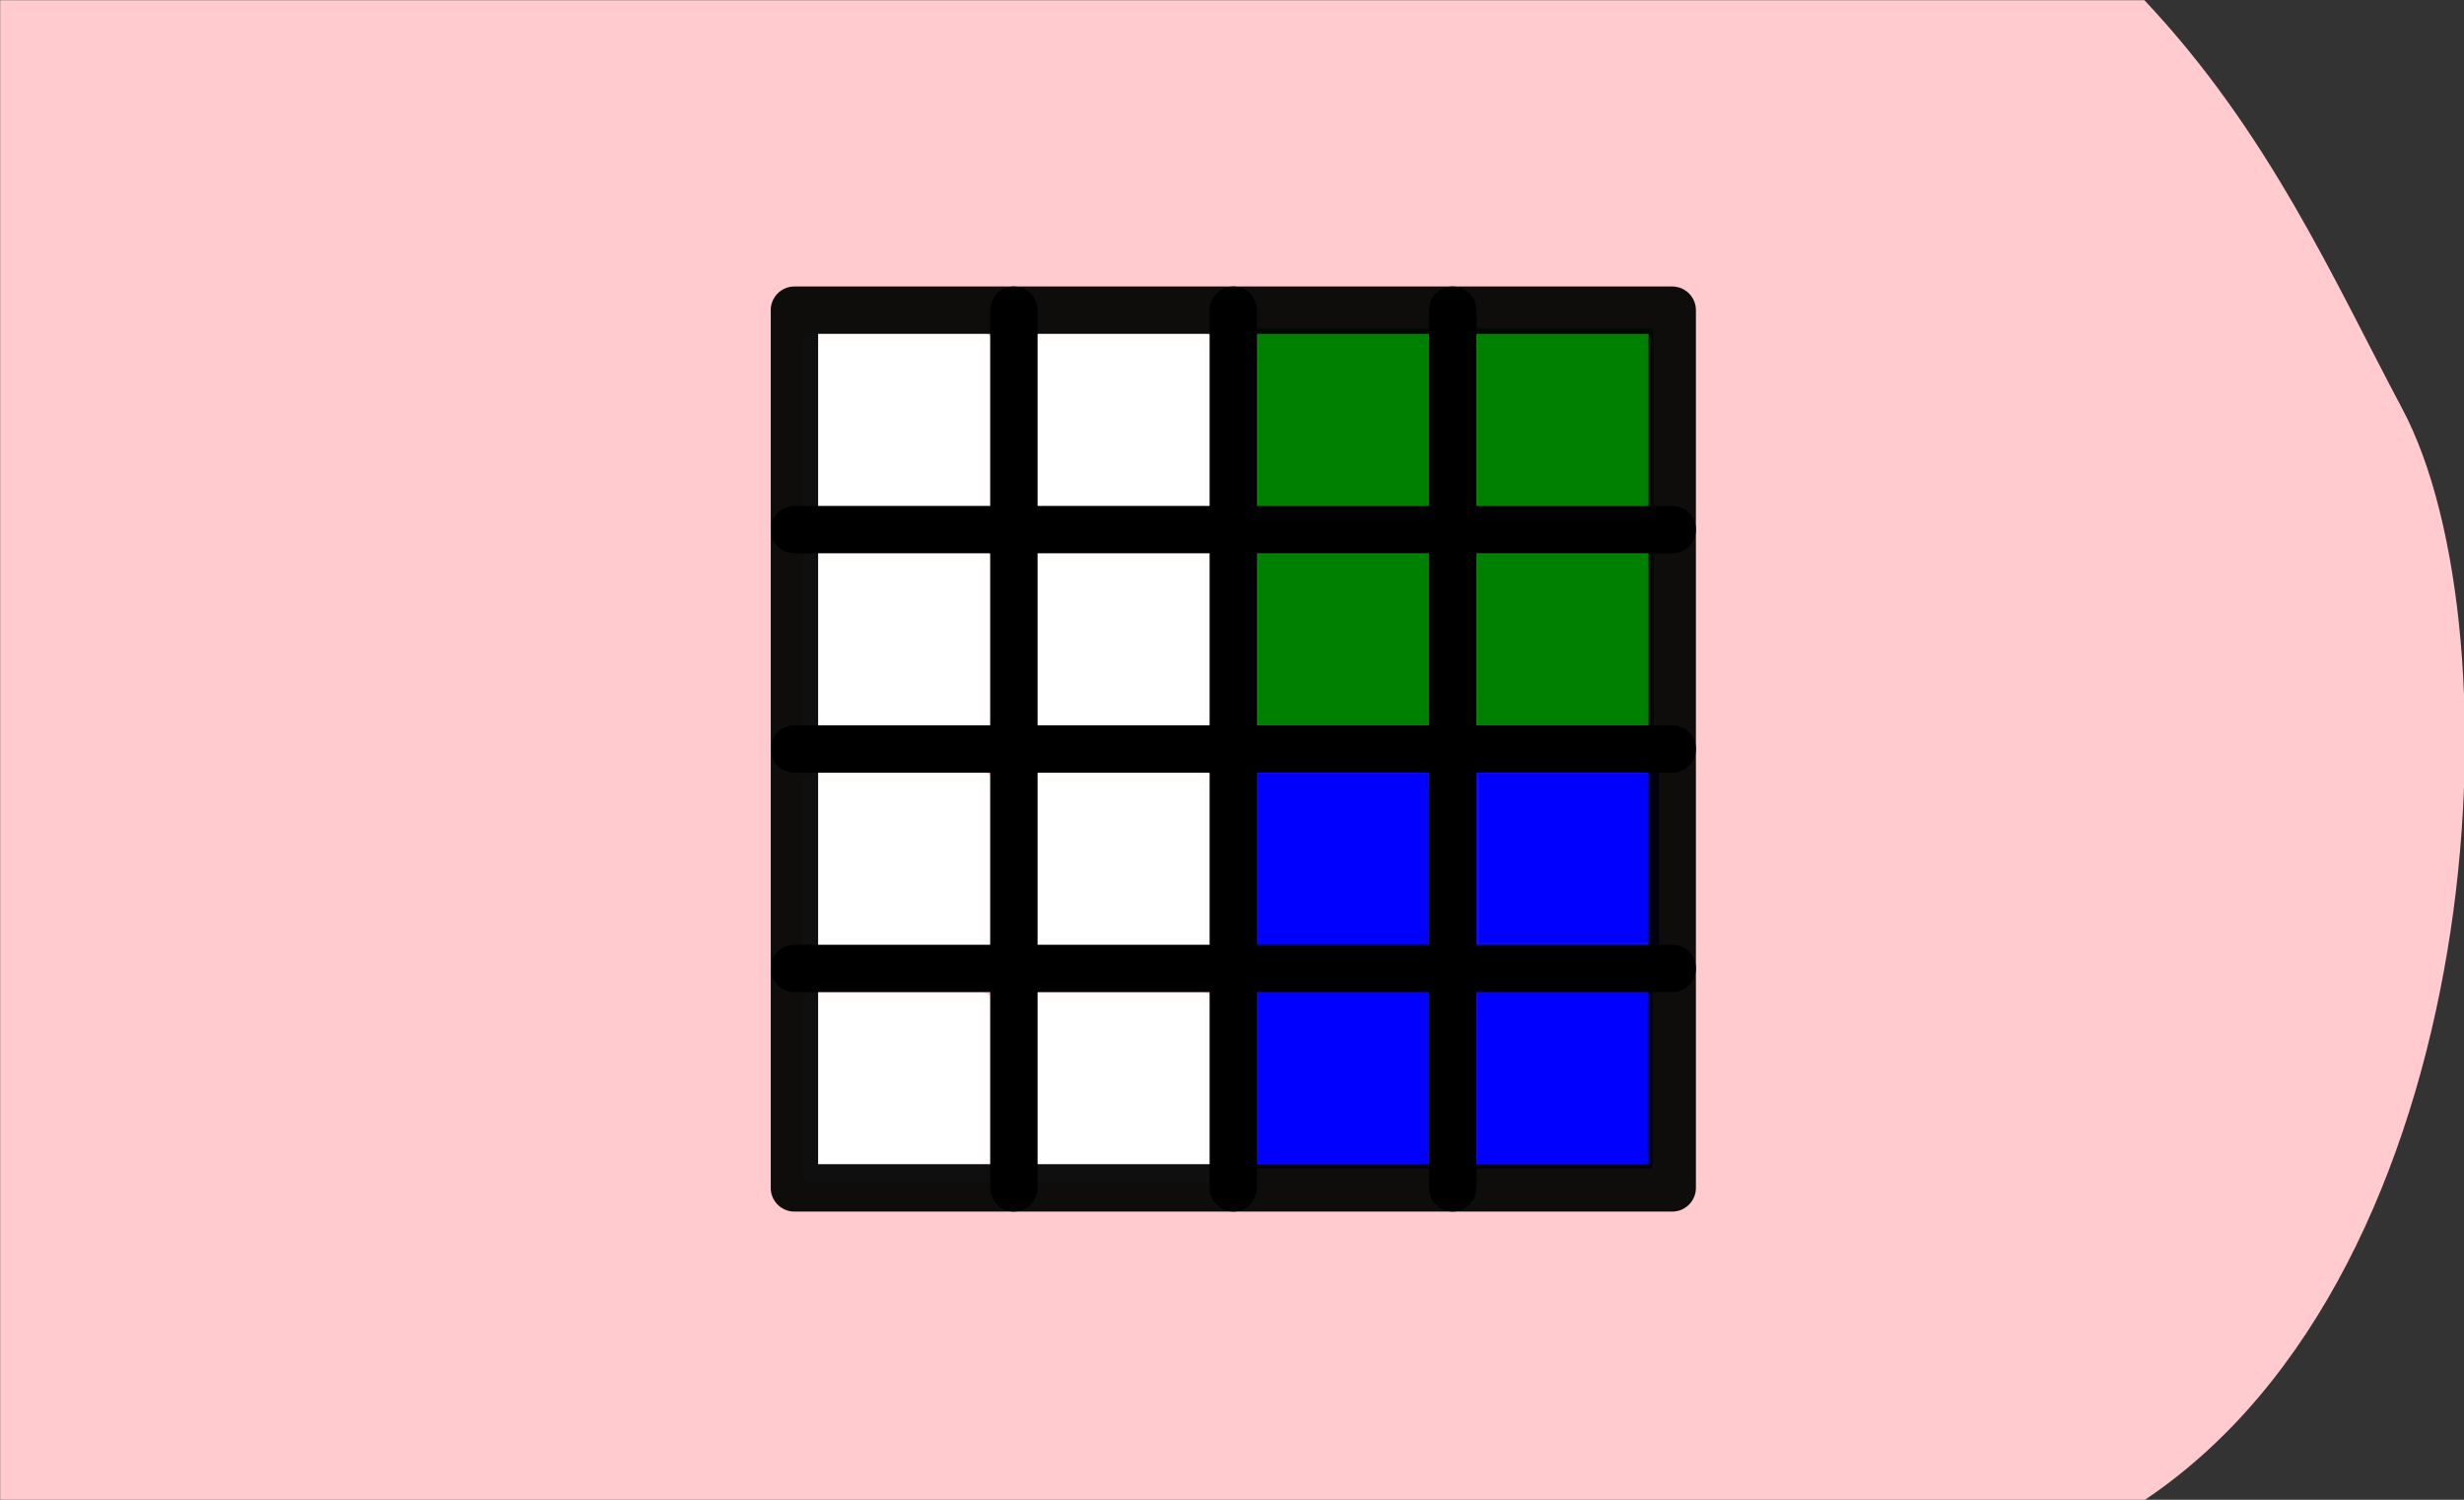 <?xml version="1.0" encoding="UTF-8" standalone="no"?>
<!-- Created with Inkscape (http://www.inkscape.org/) -->

<svg
   xmlns:dc="http://purl.org/dc/elements/1.1/"
   xmlns:cc="http://creativecommons.org/ns#"
   xmlns:rdf="http://www.w3.org/1999/02/22-rdf-syntax-ns#"
   xmlns:svg="http://www.w3.org/2000/svg"
   xmlns="http://www.w3.org/2000/svg"
   xmlns:sodipodi="http://sodipodi.sourceforge.net/DTD/sodipodi-0.dtd"
   xmlns:inkscape="http://www.inkscape.org/namespaces/inkscape"
   width="115mm"
   height="70mm"
   viewBox="0 0 115 70"
   version="1.1"
   id="svg1079"
   inkscape:version="0.92.4 (5da689c313, 2019-01-14)"
   sodipodi:docname="36.2.svg">
  <rect x="0" y="0" width="115" height="70" fill="#333333" stroke="none"/>
  <defs
     id="defs1073">
    <clipPath
       clipPathUnits="userSpaceOnUse"
       id="clipPath1058">
      <ellipse
         style="fill:#ffcc00;fill-opacity:1;stroke:#ffcc00;stroke-width:5.257;stroke-linecap:butt;stroke-linejoin:miter;stroke-miterlimit:4;stroke-dasharray:none;stroke-opacity:1"
         id="ellipse1060"
         cx="59.323"
         cy="0.892"
         rx="27.608"
         ry="26.314" />
    </clipPath>
  </defs>
  <sodipodi:namedview
     id="base"
     pagecolor="#ffffff"
     bordercolor="#666666"
     borderopacity="1.0"
     inkscape:pageopacity="0.0"
     inkscape:pageshadow="2"
     inkscape:zoom="0.9899495"
     inkscape:cx="262.38931"
     inkscape:cy="108.00969"
     inkscape:document-units="mm"
     inkscape:current-layer="g2384"
     showgrid="false"
     fit-margin-top="0"
     fit-margin-left="0"
     fit-margin-right="0"
     fit-margin-bottom="0"
     inkscape:window-width="1920"
     inkscape:window-height="1001"
     inkscape:window-x="-9"
     inkscape:window-y="-9"
     inkscape:window-maximized="1"
     inkscape:snap-global="true"
     showguides="false"
     inkscape:snap-bbox="true"
     inkscape:snap-bbox-midpoints="true" />
  <g
     inkscape:label="Ebene 1"
     inkscape:groupmode="layer"
     id="layer1"
     transform="translate(-73.743,-156.467)">
    <g
       id="g1782">
      <g
         transform="matrix(1.004,0,0,1.004,43.458,92.506)"
         style="fill:#040f4f;fill-opacity:1;stroke:none;stroke-width:0.1;stroke-linecap:round;stroke-linejoin:round;stroke-miterlimit:4;stroke-dasharray:none"
         id="g2384">
        <path
           sodipodi:nodetypes="ccsccc"
           inkscape:connector-curvature="0"
           id="path2379"
           d="m 30.173,63.716 h 99.676 c 5.78,6.133 8.765,12.932 11.998,19.014 5.5,10.35 4.052,39.987 -11.998,50.717 H 30.173 Z"
           style="fill:#ffcbce;fill-opacity:1;stroke:none;stroke-width:0.1;stroke-linecap:butt;stroke-linejoin:miter;stroke-miterlimit:4;stroke-dasharray:none;stroke-opacity:1" />
        <g
           transform="matrix(0.996,0,0,0.996,286.293,-156.615)"
           id="g9798">
          <path
             transform="scale(0.265)"
             inkscape:connector-curvature="0"
             id="path9491"
             d="m -827.215,910.212 v -14.9 h 14.9 14.9 v 14.9 14.9 h -14.9 -14.9 z"
             style="fill:#ffffff;fill-opacity:1;stroke:#ffffff;stroke-width:3.818;stroke-linecap:round;stroke-linejoin:round;stroke-miterlimit:4;stroke-dasharray:none;stroke-opacity:0.941;paint-order:fill markers stroke" />
          <path
             transform="scale(0.265)"
             inkscape:connector-curvature="0"
             id="path9493"
             d="m -788.83,910.212 v -14.9 h 15.152 15.152 v 14.9 14.9 h -15.152 -15.152 z"
             style="fill:#ffffff;fill-opacity:1;stroke:#ffffff;stroke-width:3.818;stroke-linecap:round;stroke-linejoin:round;stroke-miterlimit:4;stroke-dasharray:none;stroke-opacity:0.941;paint-order:fill markers stroke" />
          <path
             transform="scale(0.265)"
             inkscape:connector-curvature="0"
             id="path9495"
             d="m -788.83,948.85 v -15.152 h 15.152 15.152 v 15.152 15.152 h -15.152 -15.152 z"
             style="fill:#ffffff;fill-opacity:1;stroke:#ffffff;stroke-width:3.818;stroke-linecap:round;stroke-linejoin:round;stroke-miterlimit:4;stroke-dasharray:none;stroke-opacity:0.941;paint-order:fill markers stroke" />
          <path
             transform="scale(0.265)"
             inkscape:connector-curvature="0"
             id="path9497"
             d="m -827.215,948.85 v -15.152 h 14.9 14.9 v 15.152 15.152 h -14.9 -14.9 z"
             style="fill:#ffffff;fill-opacity:1;stroke:#ffffff;stroke-width:3.818;stroke-linecap:round;stroke-linejoin:round;stroke-miterlimit:4;stroke-dasharray:none;stroke-opacity:0.941;paint-order:fill markers stroke" />
          <path
             transform="scale(0.265)"
             inkscape:connector-curvature="0"
             id="path9499"
             d="m -827.215,987.489 v -14.9 h 14.9 14.9 v 14.9 14.9 h -14.9 -14.9 z"
             style="fill:#ffffff;fill-opacity:1;stroke:#ffffff;stroke-width:3.818;stroke-linecap:round;stroke-linejoin:round;stroke-miterlimit:4;stroke-dasharray:none;stroke-opacity:0.941;paint-order:fill markers stroke" />
          <path
             transform="scale(0.265)"
             inkscape:connector-curvature="0"
             id="path9501"
             d="m -788.83,987.489 v -14.9 h 15.152 15.152 v 14.9 14.9 h -15.152 -15.152 z"
             style="fill:#ffffff;fill-opacity:1;stroke:#ffffff;stroke-width:3.818;stroke-linecap:round;stroke-linejoin:round;stroke-miterlimit:4;stroke-dasharray:none;stroke-opacity:0.941;paint-order:fill markers stroke" />
          <path
             transform="scale(0.265)"
             inkscape:connector-curvature="0"
             id="path9503"
             d="m -788.83,1026.379 v -14.9 h 15.152 15.152 v 14.9 14.9 h -15.152 -15.152 z"
             style="fill:#ffffff;fill-opacity:1;stroke:#ffffff;stroke-width:3.818;stroke-linecap:round;stroke-linejoin:round;stroke-miterlimit:4;stroke-dasharray:none;stroke-opacity:0.941;paint-order:fill markers stroke" />
          <path
             transform="scale(0.265)"
             inkscape:connector-curvature="0"
             id="path9505"
             d="m -827.215,1026.379 v -14.9 h 14.9 14.9 v 14.9 14.9 h -14.9 -14.9 z"
             style="fill:#ffffff;fill-opacity:1;stroke:#ffffff;stroke-width:3.818;stroke-linecap:round;stroke-linejoin:round;stroke-miterlimit:4;stroke-dasharray:none;stroke-opacity:0.941;paint-order:fill markers stroke" />
          <g
             id="g7646">
            <g
               id="g7593"
               transform="rotate(90,-229.81,229.72)">
              <path
                 inkscape:connector-curvature="0"
                 id="path7421-8"
                 d="m -222.739,194.347 v -3.976 h 4.009 4.009 v 3.976 3.976 h -4.009 -4.009 z"
                 style="fill:#008000;fill-opacity:1;stroke:#008000;stroke-width:0.505;stroke-linecap:round;stroke-linejoin:round;stroke-miterlimit:4;stroke-dasharray:none;stroke-opacity:0.941;paint-order:fill markers stroke" />
              <path
                 inkscape:connector-curvature="0"
                 id="path7423-0"
                 d="m -212.449,194.347 v -3.976 h 3.976 3.976 v 3.976 3.976 h -3.976 -3.976 z"
                 style="fill:#008000;fill-opacity:1;stroke:#008000;stroke-width:0.505;stroke-linecap:round;stroke-linejoin:round;stroke-miterlimit:4;stroke-dasharray:none;stroke-opacity:0.941;paint-order:fill markers stroke" />
              <path
                 inkscape:connector-curvature="0"
                 id="path7425-1"
                 d="m -212.449,184.124 v -3.976 h 3.976 3.976 v 3.976 3.976 h -3.976 -3.976 z"
                 style="fill:#008000;fill-opacity:1;stroke:#008000;stroke-width:0.505;stroke-linecap:round;stroke-linejoin:round;stroke-miterlimit:4;stroke-dasharray:none;stroke-opacity:0.941;paint-order:fill markers stroke" />
              <path
                 inkscape:connector-curvature="0"
                 id="path7427-4"
                 d="m -222.739,184.124 v -3.976 h 4.009 4.009 v 3.976 3.976 h -4.009 -4.009 z"
                 style="fill:#008000;fill-opacity:1;stroke:#008000;stroke-width:0.505;stroke-linecap:round;stroke-linejoin:round;stroke-miterlimit:4;stroke-dasharray:none;stroke-opacity:0.941;paint-order:fill markers stroke" />
              <path
                 inkscape:connector-curvature="0"
                 id="path7431-5"
                 d="m -202.201,194.363 v -3.992 h 3.992 3.992 v 3.992 3.992 h -3.992 -3.992 z"
                 style="fill:#0000ff;fill-opacity:1;stroke:#0000ff;stroke-width:0.357;stroke-linecap:round;stroke-linejoin:round;stroke-miterlimit:4;stroke-dasharray:none;stroke-opacity:0.941;paint-order:fill markers stroke" />
              <path
                 inkscape:connector-curvature="0"
                 id="path7433-7"
                 d="m -191.995,184.11 v -3.992 h 4.016 4.016 v 3.992 3.992 h -4.016 -4.016 z"
                 style="fill:#0000ff;fill-opacity:1;stroke:#0000ff;stroke-width:0.357;stroke-linecap:round;stroke-linejoin:round;stroke-miterlimit:4;stroke-dasharray:none;stroke-opacity:0.941;paint-order:fill markers stroke" />
              <path
                 inkscape:connector-curvature="0"
                 id="path7435-7"
                 d="m -191.995,194.363 v -3.992 h 4.016 4.016 v 3.992 3.992 h -4.016 -4.016 z"
                 style="fill:#0000ff;fill-opacity:1;stroke:#0000ff;stroke-width:0.357;stroke-linecap:round;stroke-linejoin:round;stroke-miterlimit:4;stroke-dasharray:none;stroke-opacity:0.941;paint-order:fill markers stroke" />
              <path
                 inkscape:connector-curvature="0"
                 id="path7437-2"
                 d="m -202.201,184.086 v -3.942 h 3.942 3.942 v 3.942 3.942 h -3.942 -3.942 z"
                 style="fill:#0000ff;fill-opacity:1;stroke:#0000ff;stroke-width:1.01;stroke-linecap:round;stroke-linejoin:round;stroke-miterlimit:4;stroke-dasharray:none;stroke-opacity:0.941;paint-order:fill markers stroke" />
              <g
                 transform="matrix(1.106,0,0,1.106,-231.163,248.514)"
                 style="stroke-width:2;stroke-miterlimit:4;stroke-dasharray:none"
                 id="g6850-76-0">
                <rect
                   style="fill:none;fill-opacity:1;stroke:#000000;stroke-width:2;stroke-linecap:round;stroke-linejoin:round;stroke-miterlimit:4;stroke-dasharray:none;stroke-opacity:0.941;paint-order:fill markers stroke"
                   id="rect6827-37-5"
                   width="37.042"
                   height="37.042"
                   x="6.615"
                   y="-62.833" />
                <path
                   style="fill:none;stroke:#000000;stroke-width:2;stroke-linecap:butt;stroke-linejoin:miter;stroke-miterlimit:4;stroke-dasharray:none;stroke-opacity:1"
                   d="M 6.615,-53.573 H 43.656"
                   id="path6829-1-2"
                   inkscape:connector-curvature="0" />
                <path
                   style="fill:none;stroke:#000000;stroke-width:2;stroke-linecap:butt;stroke-linejoin:miter;stroke-miterlimit:4;stroke-dasharray:none;stroke-opacity:1"
                   d="M 6.615,-44.312 H 43.656"
                   id="path6831-98-3"
                   inkscape:connector-curvature="0" />
                <path
                   style="fill:none;stroke:#000000;stroke-width:2;stroke-linecap:butt;stroke-linejoin:miter;stroke-miterlimit:4;stroke-dasharray:none;stroke-opacity:1"
                   d="M 6.615,-35.052 H 43.656"
                   id="path6835-0-4"
                   inkscape:connector-curvature="0" />
                <path
                   style="fill:none;stroke:#000000;stroke-width:2;stroke-linecap:butt;stroke-linejoin:miter;stroke-miterlimit:4;stroke-dasharray:none;stroke-opacity:1"
                   d="m 15.875,-62.833 v 37.042"
                   id="path6837-6-4"
                   inkscape:connector-curvature="0" />
                <path
                   style="fill:none;stroke:#000000;stroke-width:2;stroke-linecap:butt;stroke-linejoin:miter;stroke-miterlimit:4;stroke-dasharray:none;stroke-opacity:1"
                   d="m 25.135,-62.833 v 37.042"
                   id="path6839-4-9"
                   inkscape:connector-curvature="0" />
                <path
                   style="fill:none;stroke:#000000;stroke-width:2;stroke-linecap:butt;stroke-linejoin:miter;stroke-miterlimit:4;stroke-dasharray:none;stroke-opacity:1"
                   d="m 34.396,-62.833 v 37.042"
                   id="path6841-3-9"
                   inkscape:connector-curvature="0" />
              </g>
            </g>
          </g>
        </g>
      </g>
      <g
         id="g19973"
         transform="translate(11.387,-1.171)" />
    </g>
  </g>
</svg>
